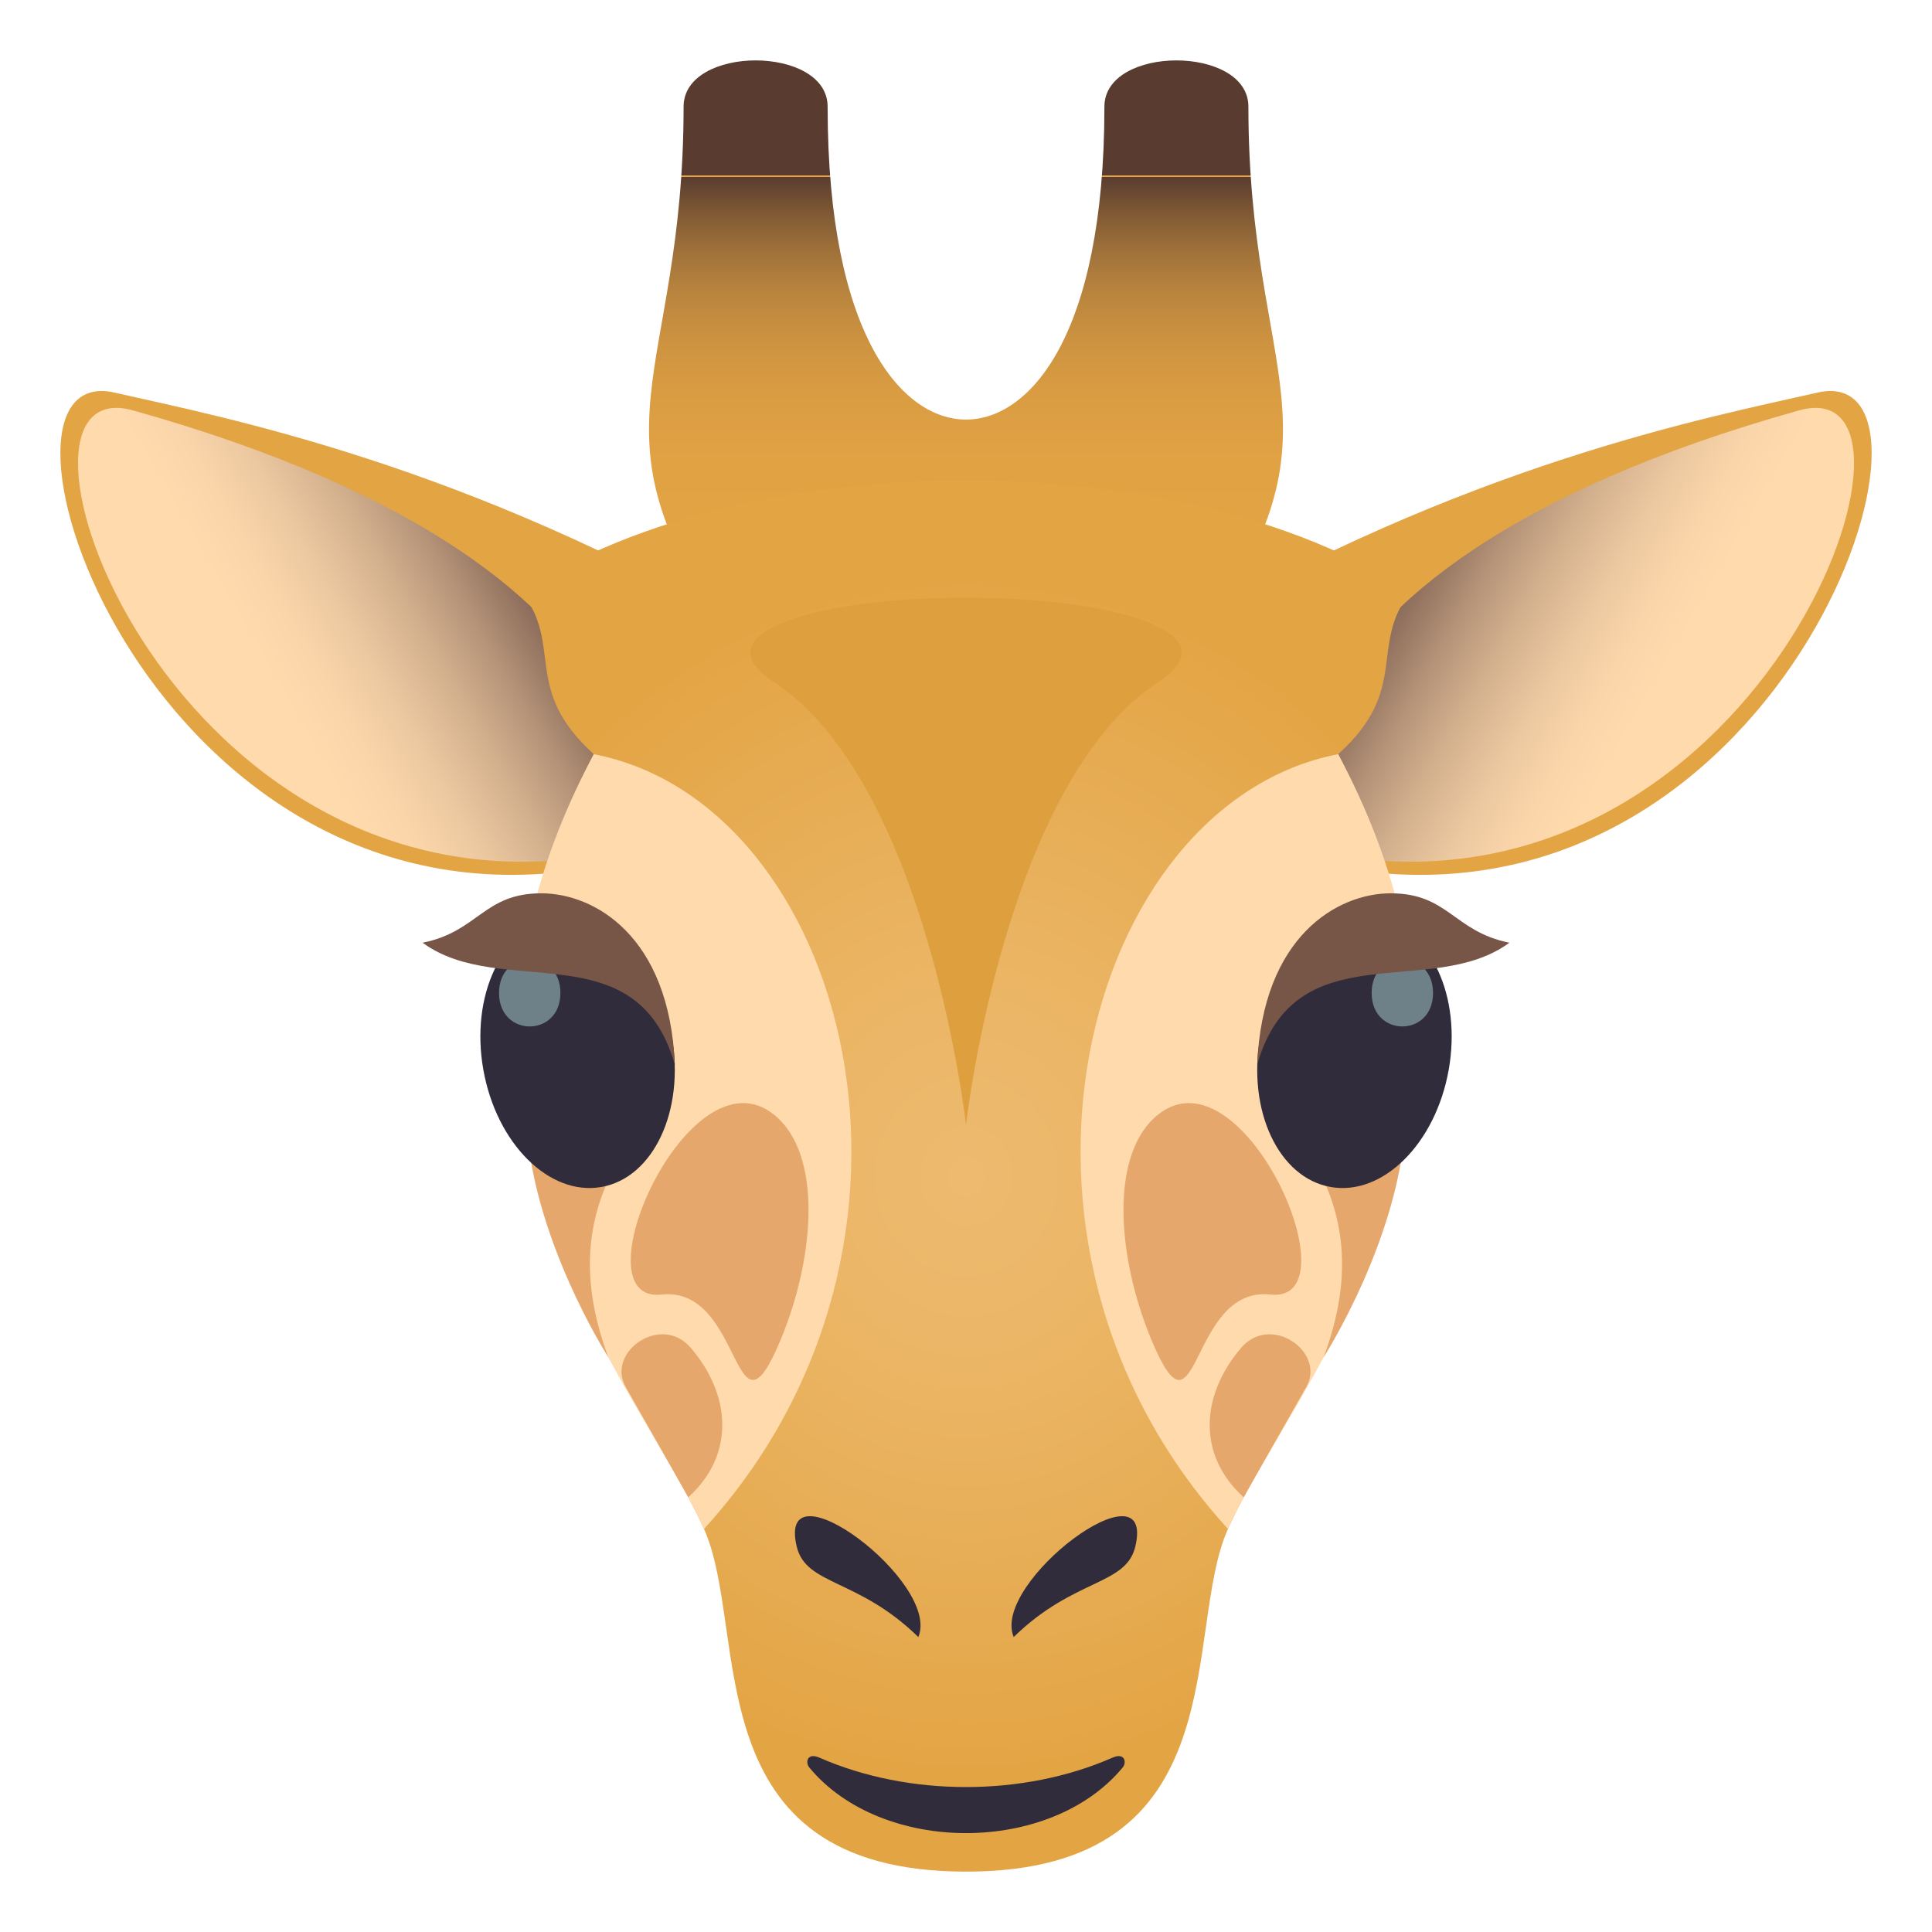<?xml version="1.0" encoding="utf-8"?>
<!-- Generator: Adobe Illustrator 15.0.0, SVG Export Plug-In . SVG Version: 6.00 Build 0)  -->
<!DOCTYPE svg PUBLIC "-//W3C//DTD SVG 1.1//EN" "http://www.w3.org/Graphics/SVG/1.1/DTD/svg11.dtd">
<svg version="1.1" id="Layer_1" xmlns:x="http://ns.adobe.com/Extensibility/1.0/" xmlns:i="http://ns.adobe.com/AdobeIllustrator/10.0/" xmlns:graph="http://ns.adobe.com/Graphs/1.0/"
	 xmlns="http://www.w3.org/2000/svg" xmlns:xlink="http://www.w3.org/1999/xlink" xmlns:a="http://ns.adobe.com/AdobeSVGViewerExtensions/3.0/"
	 x="0px" y="0px" width="64px" height="64px" viewBox="0 0 64 64" enable-background="new 0 0 64 64" xml:space="preserve">
<path fill="#E3A444" d="M60.211,13.004c-3.686,0.84-11.604,2.341-21.336,8.034c1.303,2.134,5.227,7.867,6.176,7.808
	C59.33,30.752,65.295,11.846,60.211,13.004z"/>
<linearGradient id="SVGID_1_" gradientUnits="userSpaceOnUse" x1="47.097" y1="17.856" x2="57.706" y2="23.982">
	<stop  offset="0" style="stop-color:#806052"/>
	<stop  offset="0.041" style="stop-color:#8C6C5B"/>
	<stop  offset="0.195" style="stop-color:#B59378"/>
	<stop  offset="0.346" style="stop-color:#D5B28F"/>
	<stop  offset="0.491" style="stop-color:#ECC8A0"/>
	<stop  offset="0.627" style="stop-color:#FAD5AA"/>
	<stop  offset="0.746" style="stop-color:#FFDAAD"/>
	<a:midPointStop  offset="0" style="stop-color:#806052"/>
	<a:midPointStop  offset="0.321" style="stop-color:#806052"/>
	<a:midPointStop  offset="0.746" style="stop-color:#FFDAAD"/>
</linearGradient>
<path fill="url(#SVGID_1_)" d="M59.594,13.595c-19.422,5.443-16.98,14.952-14.863,14.821C58.648,30.251,64.768,12.145,59.594,13.595
	z"/>
<path fill="#E3A444" d="M3.789,13.004c3.686,0.84,11.604,2.341,21.336,8.034c-1.303,2.134-5.226,7.867-6.175,7.808
	C4.67,30.752-1.294,11.846,3.789,13.004z"/>
<linearGradient id="SVGID_2_" gradientUnits="userSpaceOnUse" x1="6.294" y1="23.981" x2="16.902" y2="17.856">
	<stop  offset="0.255" style="stop-color:#FFDAAD"/>
	<stop  offset="0.373" style="stop-color:#FAD5AA"/>
	<stop  offset="0.509" style="stop-color:#ECC8A0"/>
	<stop  offset="0.654" style="stop-color:#D5B28F"/>
	<stop  offset="0.805" style="stop-color:#B59378"/>
	<stop  offset="0.959" style="stop-color:#8C6C5B"/>
	<stop  offset="1" style="stop-color:#806052"/>
	<a:midPointStop  offset="0.255" style="stop-color:#FFDAAD"/>
	<a:midPointStop  offset="0.679" style="stop-color:#FFDAAD"/>
	<a:midPointStop  offset="1" style="stop-color:#806052"/>
</linearGradient>
<path fill="url(#SVGID_2_)" d="M4.406,13.595c19.421,5.443,16.981,14.952,14.864,14.821C5.351,30.251-0.767,12.145,4.406,13.595z"/>
<linearGradient id="SVGID_3_" gradientUnits="userSpaceOnUse" x1="32.001" y1="23.878" x2="32.001" y2="2.001">
	<stop  offset="0.194" style="stop-color:#E3A444"/>
	<stop  offset="0.397" style="stop-color:#E1A244"/>
	<stop  offset="0.499" style="stop-color:#D99C42"/>
	<stop  offset="0.58" style="stop-color:#CC9240"/>
	<stop  offset="0.648" style="stop-color:#B9843E"/>
	<stop  offset="0.71" style="stop-color:#A0723A"/>
	<stop  offset="0.765" style="stop-color:#825B35"/>
	<stop  offset="0.816" style="stop-color:#5F4130"/>
	<stop  offset="0.824" style="stop-color:#593C2F"/>
	<a:midPointStop  offset="0.194" style="stop-color:#E3A444"/>
	<a:midPointStop  offset="0.826" style="stop-color:#E3A444"/>
	<a:midPointStop  offset="0.824" style="stop-color:#593C2F"/>
</linearGradient>
<path fill="url(#SVGID_3_)" d="M41.355,3.534c0-2.044-4.77-2.044-4.77,0c0,7.605-2.488,10.365-4.585,10.365
	c-2.097,0-4.584-2.76-4.584-10.365c0-2.044-4.771-2.044-4.771,0c0,9.048-3.412,10.614,1.541,17.542
	c2.671,3.736,12.958,3.736,15.627,0C44.766,14.151,41.355,12.578,41.355,3.534z"/>
<radialGradient id="SVGID_4_" cx="38.046" cy="38.956" r="19.867" gradientTransform="matrix(0.916 0 0 1 -2.834 0)" gradientUnits="userSpaceOnUse">
	<stop  offset="0" style="stop-color:#EDBA6F"/>
	<stop  offset="0.334" style="stop-color:#EBB565"/>
	<stop  offset="0.904" style="stop-color:#E4A749"/>
	<stop  offset="1" style="stop-color:#E3A444"/>
	<a:midPointStop  offset="0" style="stop-color:#EDBA6F"/>
	<a:midPointStop  offset="0.588" style="stop-color:#EDBA6F"/>
	<a:midPointStop  offset="1" style="stop-color:#E3A444"/>
</radialGradient>
<path fill="url(#SVGID_4_)" d="M46.717,19.615c-4.475-2.97-10.678-3.703-14.717-3.703c-4.038,0-10.242,0.733-14.716,3.703
	c1.383,1.78,0,3.215,2.387,5.368c-6.205,12.599,1.425,20.72,3.65,25.666C24.851,54.047,22.916,62,32,62
	c9.084,0,7.149-7.953,8.678-11.352c2.227-4.945,9.857-13.066,3.652-25.666C46.717,22.83,45.334,21.395,46.717,19.615z"/>
<path fill="#FFDAAD" d="M44.33,24.983C35.934,26.604,32,41.133,40.678,50.648C42.904,45.703,50.9,37.303,44.33,24.983z"/>
<path fill="#FFDAAD" d="M19.67,24.983c8.396,1.622,12.329,16.15,3.65,25.666C21.095,45.703,13.099,37.303,19.67,24.983z"/>
<path fill="#302C3B" d="M37.609,51.23c0.686-2.885-4.79,1.182-4.029,2.999C35.58,52.274,37.301,52.529,37.609,51.23z"/>
<path fill="#302C3B" d="M26.392,51.23c-0.686-2.885,4.789,1.182,4.029,2.999C28.421,52.274,26.701,52.529,26.392,51.23z"/>
<path fill="#E6A76C" d="M38.361,36.924c2.824-2.264,6.58,6.273,3.723,5.96c-2.727-0.299-2.359,5.288-3.936,1.515
	C36.998,41.646,36.744,38.219,38.361,36.924z"/>
<path fill="#E6A76C" d="M46.568,36.943c-0.115,3.961-2.721,8.018-2.721,8.018c2.168-5.814-2.186-7.713-1.459-9.626
	C42.939,33.889,46.607,35.583,46.568,36.943z"/>
<path fill="#E6A76C" d="M43.271,45.946c-0.9,1.581-2.074,3.654-2.074,3.654c-1.596-1.454-1.375-3.447-0.078-4.956
	C42.102,43.502,43.93,44.789,43.271,45.946z"/>
<path fill="#E6A76C" d="M25.639,36.924c-2.825-2.264-6.581,6.273-3.725,5.96c2.727-0.299,2.361,5.288,3.938,1.515
	C27.002,41.646,27.256,38.219,25.639,36.924z"/>
<path fill="#E6A76C" d="M17.431,36.943c0.115,3.961,2.721,8.018,2.721,8.018c-2.167-5.814,2.186-7.713,1.458-9.626
	C21.059,33.889,17.391,35.583,17.431,36.943z"/>
<path fill="#E6A76C" d="M20.728,45.946c0.9,1.581,2.073,3.654,2.073,3.654c1.596-1.454,1.377-3.447,0.078-4.956
	C21.897,43.502,20.069,44.789,20.728,45.946z"/>
<path fill="#302C3B" d="M41.746,34.344c-0.436,2.448,0.611,4.676,2.336,4.977c1.725,0.302,3.473-1.436,3.908-3.881
	c0.436-2.452-0.611-4.679-2.338-4.98C43.932,30.154,42.18,31.892,41.746,34.344z"/>
<path fill="#6E8189" d="M47.471,32.893c0,1.479-2.033,1.479-2.033,0C45.438,31.413,47.471,31.413,47.471,32.893z"/>
<path fill="#785647" d="M50,31.229c-1.848-0.373-2.02-1.637-3.932-1.637c-1.74,0-4.244,1.397-4.422,5.677
	C42.91,30.831,47.396,33.143,50,31.229z"/>
<path fill="#302C3B" d="M22.255,34.344c0.435,2.448-0.61,4.676-2.336,4.977c-1.725,0.302-3.472-1.436-3.907-3.881
	c-0.437-2.452,0.61-4.679,2.337-4.98C20.07,30.154,21.823,31.892,22.255,34.344z"/>
<path fill="#6E8189" d="M16.531,32.893c0,1.479,2.033,1.479,2.033,0C18.564,31.413,16.531,31.413,16.531,32.893z"/>
<path fill="#785647" d="M14,31.229c1.85-0.373,2.021-1.637,3.932-1.637c1.741,0,4.245,1.397,4.423,5.677
	C21.091,30.831,16.605,33.143,14,31.229z"/>
<path fill="#DE9F3E" d="M32,19.8c-4.832,0-8.89,1.136-6.369,2.791C30.73,25.94,32,37.263,32,37.263s1.27-11.323,6.37-14.672
	C40.891,20.937,36.832,19.8,32,19.8z"/>
<path fill="#302C3B" d="M36.852,58.225c-2.955,1.298-6.75,1.298-9.706,0c-0.418-0.184-0.469,0.167-0.34,0.322
	c2.398,2.903,7.991,2.903,10.387,0C37.324,58.392,37.271,58.041,36.852,58.225z"/>
</svg>
